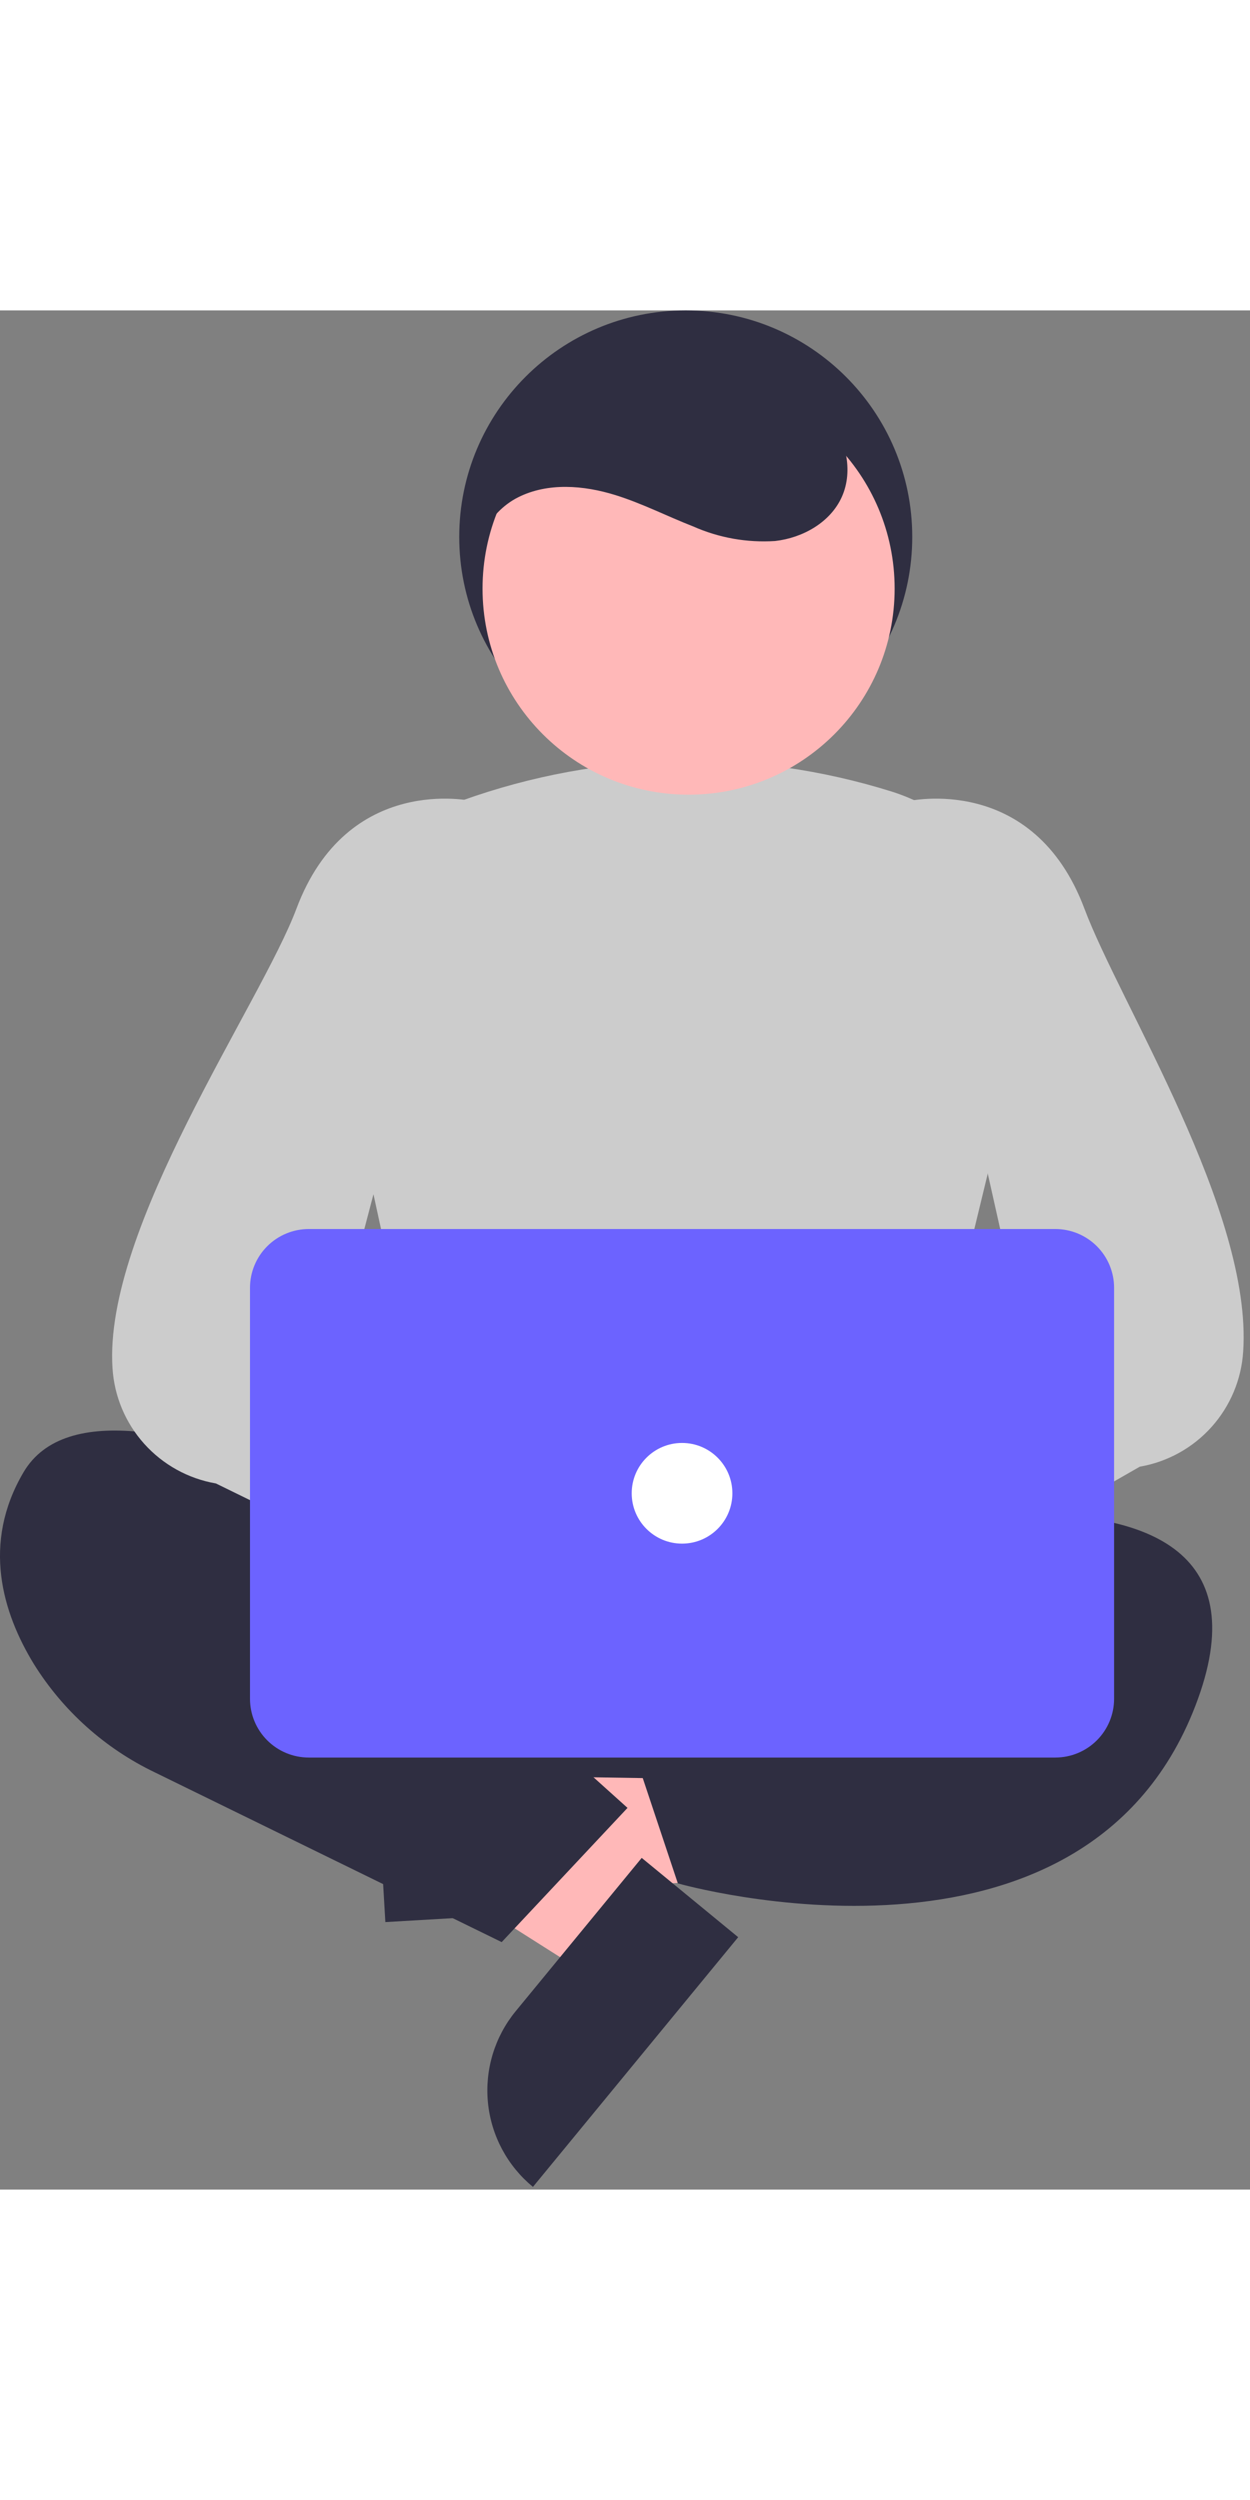 <svg width="100" height="200" viewBox="0 0 149 224" fill="none" xmlns="http://www.w3.org/2000/svg">
<rect x="0" y="0" width="149" height="224" fill="#808080" stroke="none"/>
<g id="person">
<path id="Vector" d="M57.146 188.826L56.431 176.588L103.297 168.003L104.353 186.067L57.146 188.826Z" fill="#FFB8B8"/>
<path id="Vector_2" d="M59.416 167.641L60.796 191.245L45.935 192.113L43.686 153.648C45.638 153.534 47.593 153.806 49.44 154.447C51.286 155.089 52.989 156.087 54.449 157.387C55.91 158.686 57.1 160.261 57.953 162.02C58.805 163.779 59.302 165.689 59.416 167.641Z" fill="#2F2E41"/>
<path id="Vector_3" d="M77.53 188.714L69.745 198.185L29.509 172.666L40.998 158.688L77.53 188.714Z" fill="#FFB8B8"/>
<path id="Vector_4" d="M61.478 202.726L76.492 184.46L87.992 193.913L63.526 223.679C62.016 222.438 60.765 220.911 59.845 219.187C58.925 217.462 58.353 215.573 58.163 213.627C57.973 211.681 58.168 209.717 58.736 207.847C59.305 205.976 60.237 204.236 61.478 202.726V202.726Z" fill="#2F2E41"/>
<path id="Vector_5" d="M55.128 144.67L49.808 169.749C49.685 170.326 49.692 170.924 49.828 171.498C49.964 172.073 50.225 172.61 50.593 173.072C50.96 173.533 51.426 173.908 51.956 174.168C52.485 174.429 53.066 174.569 53.656 174.578L105.954 175.422C106.544 175.431 107.128 175.31 107.665 175.068C108.203 174.825 108.68 174.467 109.062 174.018C109.445 173.569 109.723 173.042 109.878 172.473C110.033 171.904 110.06 171.308 109.958 170.727L105.383 144.805C105.22 143.879 104.735 143.04 104.015 142.436C103.295 141.831 102.384 141.5 101.444 141.5H59.041C58.124 141.5 57.235 141.815 56.523 142.392C55.81 142.969 55.318 143.773 55.128 144.67V144.67Z" fill="#2F2E41"/>
<path id="Vector_6" d="M63.8 153.5C63.8 153.5 12.8 121.5 2.8 138.5C-2.2 147 0.3 155.25 4.05 161.375C7.53 166.952 12.525 171.423 18.453 174.266L59.8 194.5L74.8 178.5L64.8 169.5L63.8 153.5Z" fill="#2F2E41"/>
<path id="Vector_7" d="M89.8 148.5C89.8 148.5 155.8 129.5 142.8 165.5C129.8 201.5 80.8 187.5 80.8 187.5L75.8 172.5L92.8 160.5L89.8 148.5Z" fill="#2F2E41"/>
<path id="Vector_8" d="M84.425 152.469C74.22 152.314 64.066 150.977 54.168 148.482L53.876 148.402L40.17 85.358C38.937 79.817 39.776 74.018 42.527 69.054C45.278 64.09 49.752 60.305 55.103 58.414C71.633 52.483 89.649 52.123 106.403 57.39H106.403C112.025 59.201 116.756 63.066 119.654 68.212C122.552 73.358 123.404 79.408 122.038 85.154L106.73 148.35L106.514 148.452C100.152 151.466 92.197 152.469 84.425 152.469Z" fill="#CCCCCC"/>
<path id="Vector_9" d="M66.015 157.366C66.513 155.983 67.308 154.726 68.344 153.683C69.38 152.64 70.633 151.837 72.013 151.331C73.393 150.824 74.867 150.627 76.332 150.751C77.797 150.876 79.216 151.321 80.491 152.054L107.477 128.63L109.919 147.038L83.918 166.46C82.544 168.519 80.464 170.003 78.069 170.631C75.675 171.258 73.134 170.986 70.927 169.865C68.721 168.744 67.002 166.852 66.096 164.549C65.191 162.245 65.162 159.69 66.015 157.366V157.366Z" fill="#FFB8B8"/>
<path id="Vector_10" d="M91.753 162.476C91.314 162.475 90.877 162.411 90.457 162.285C89.774 162.086 89.149 161.727 88.633 161.237C88.118 160.747 87.727 160.141 87.494 159.469L84.237 150.24C83.932 149.387 83.893 148.462 84.126 147.587C84.358 146.711 84.851 145.927 85.539 145.338L122.308 123.264L107.814 58.602L108.183 58.514C108.332 58.477 123.183 55.097 129.268 71.324C133.53 82.689 149.3 107.401 148.187 124.101C147.976 127.441 146.645 130.612 144.409 133.103C142.173 135.594 139.163 137.259 135.865 137.828L94.477 161.541C93.698 162.145 92.74 162.474 91.753 162.476Z" fill="#CCCCCC"/>
<path id="Vector_11" d="M95.877 155.173C95.379 153.789 94.584 152.532 93.548 151.489C92.512 150.446 91.26 149.644 89.879 149.137C88.499 148.631 87.025 148.433 85.56 148.558C84.096 148.683 82.676 149.128 81.402 149.86L54.415 126.436L51.974 144.844L77.975 164.267C79.348 166.326 81.429 167.81 83.823 168.437C86.217 169.065 88.758 168.792 90.965 167.671C93.172 166.55 94.891 164.659 95.796 162.355C96.701 160.052 96.73 157.496 95.877 155.173V155.173Z" fill="#FFB8B8"/>
<path id="Vector_12" d="M72.847 162.476C71.861 162.474 70.903 162.145 70.123 161.541L25.735 139.828C22.437 139.259 19.427 137.594 17.191 135.103C14.955 132.612 13.624 129.441 13.413 126.101C12.3 109.401 31.07 82.689 35.332 71.324C41.417 55.097 56.267 58.476 56.417 58.514L56.786 58.603L39.292 125.264L79.061 145.338C79.749 145.927 80.242 146.711 80.474 147.587C80.707 148.462 80.668 149.387 80.363 150.24L77.106 159.469C76.873 160.141 76.482 160.747 75.967 161.237C75.451 161.727 74.826 162.086 74.143 162.285C73.723 162.411 73.286 162.475 72.847 162.476V162.476Z" fill="#CCCCCC"/>
<path id="Vector_13" d="M125.8 172.5H36.8C34.944 172.498 33.165 171.76 31.853 170.447C30.54 169.135 29.802 167.356 29.8 165.5V116.5C29.802 114.644 30.54 112.865 31.853 111.553C33.165 110.24 34.944 109.502 36.8 109.5H125.8C127.656 109.502 129.435 110.24 130.747 111.553C132.06 112.865 132.798 114.644 132.8 116.5V165.5C132.798 167.356 132.06 169.135 130.747 170.447C129.435 171.76 127.656 172.498 125.8 172.5V172.5Z" fill="#6C63FF"/>
<path id="Vector_14" d="M81.3 147C84.614 147 87.3 144.314 87.3 141C87.3 137.686 84.614 135 81.3 135C77.986 135 75.3 137.686 75.3 141C75.3 144.314 77.986 147 81.3 147Z" fill="white"/>
<g id="head">
<path id="Vector_15" d="M81.741 54C96.653 54 108.741 41.912 108.741 27C108.741 12.088 96.653 0 81.741 0C66.829 0 54.741 12.088 54.741 27C54.741 41.912 66.829 54 81.741 54Z" fill="#2F2E41"/>
<path id="Vector_16" d="M82.079 57.726C95.644 57.726 106.641 46.73 106.641 33.165C106.641 19.601 95.644 8.604 82.079 8.604C68.515 8.604 57.519 19.601 57.519 33.165C57.519 46.73 68.515 57.726 82.079 57.726Z" fill="#FFB8B8"/>
<path id="Vector_17" d="M57.273 32.166C55.817 28.473 58.205 24.073 61.748 22.285C65.291 20.496 69.567 20.836 73.356 22.015C76.541 23.006 79.526 24.541 82.633 25.753C85.697 27.111 89.043 27.707 92.386 27.49C95.7 27.116 98.999 25.258 100.355 22.21C101.761 19.052 100.805 15.197 98.64 12.502C96.337 9.896 93.356 7.98 90.028 6.967C82.721 4.392 74.28 4.317 67.496 8.059C60.712 11.802 56.102 19.77 57.504 27.389" fill="#2F2E41"/>
</g>
</g>
</svg>
